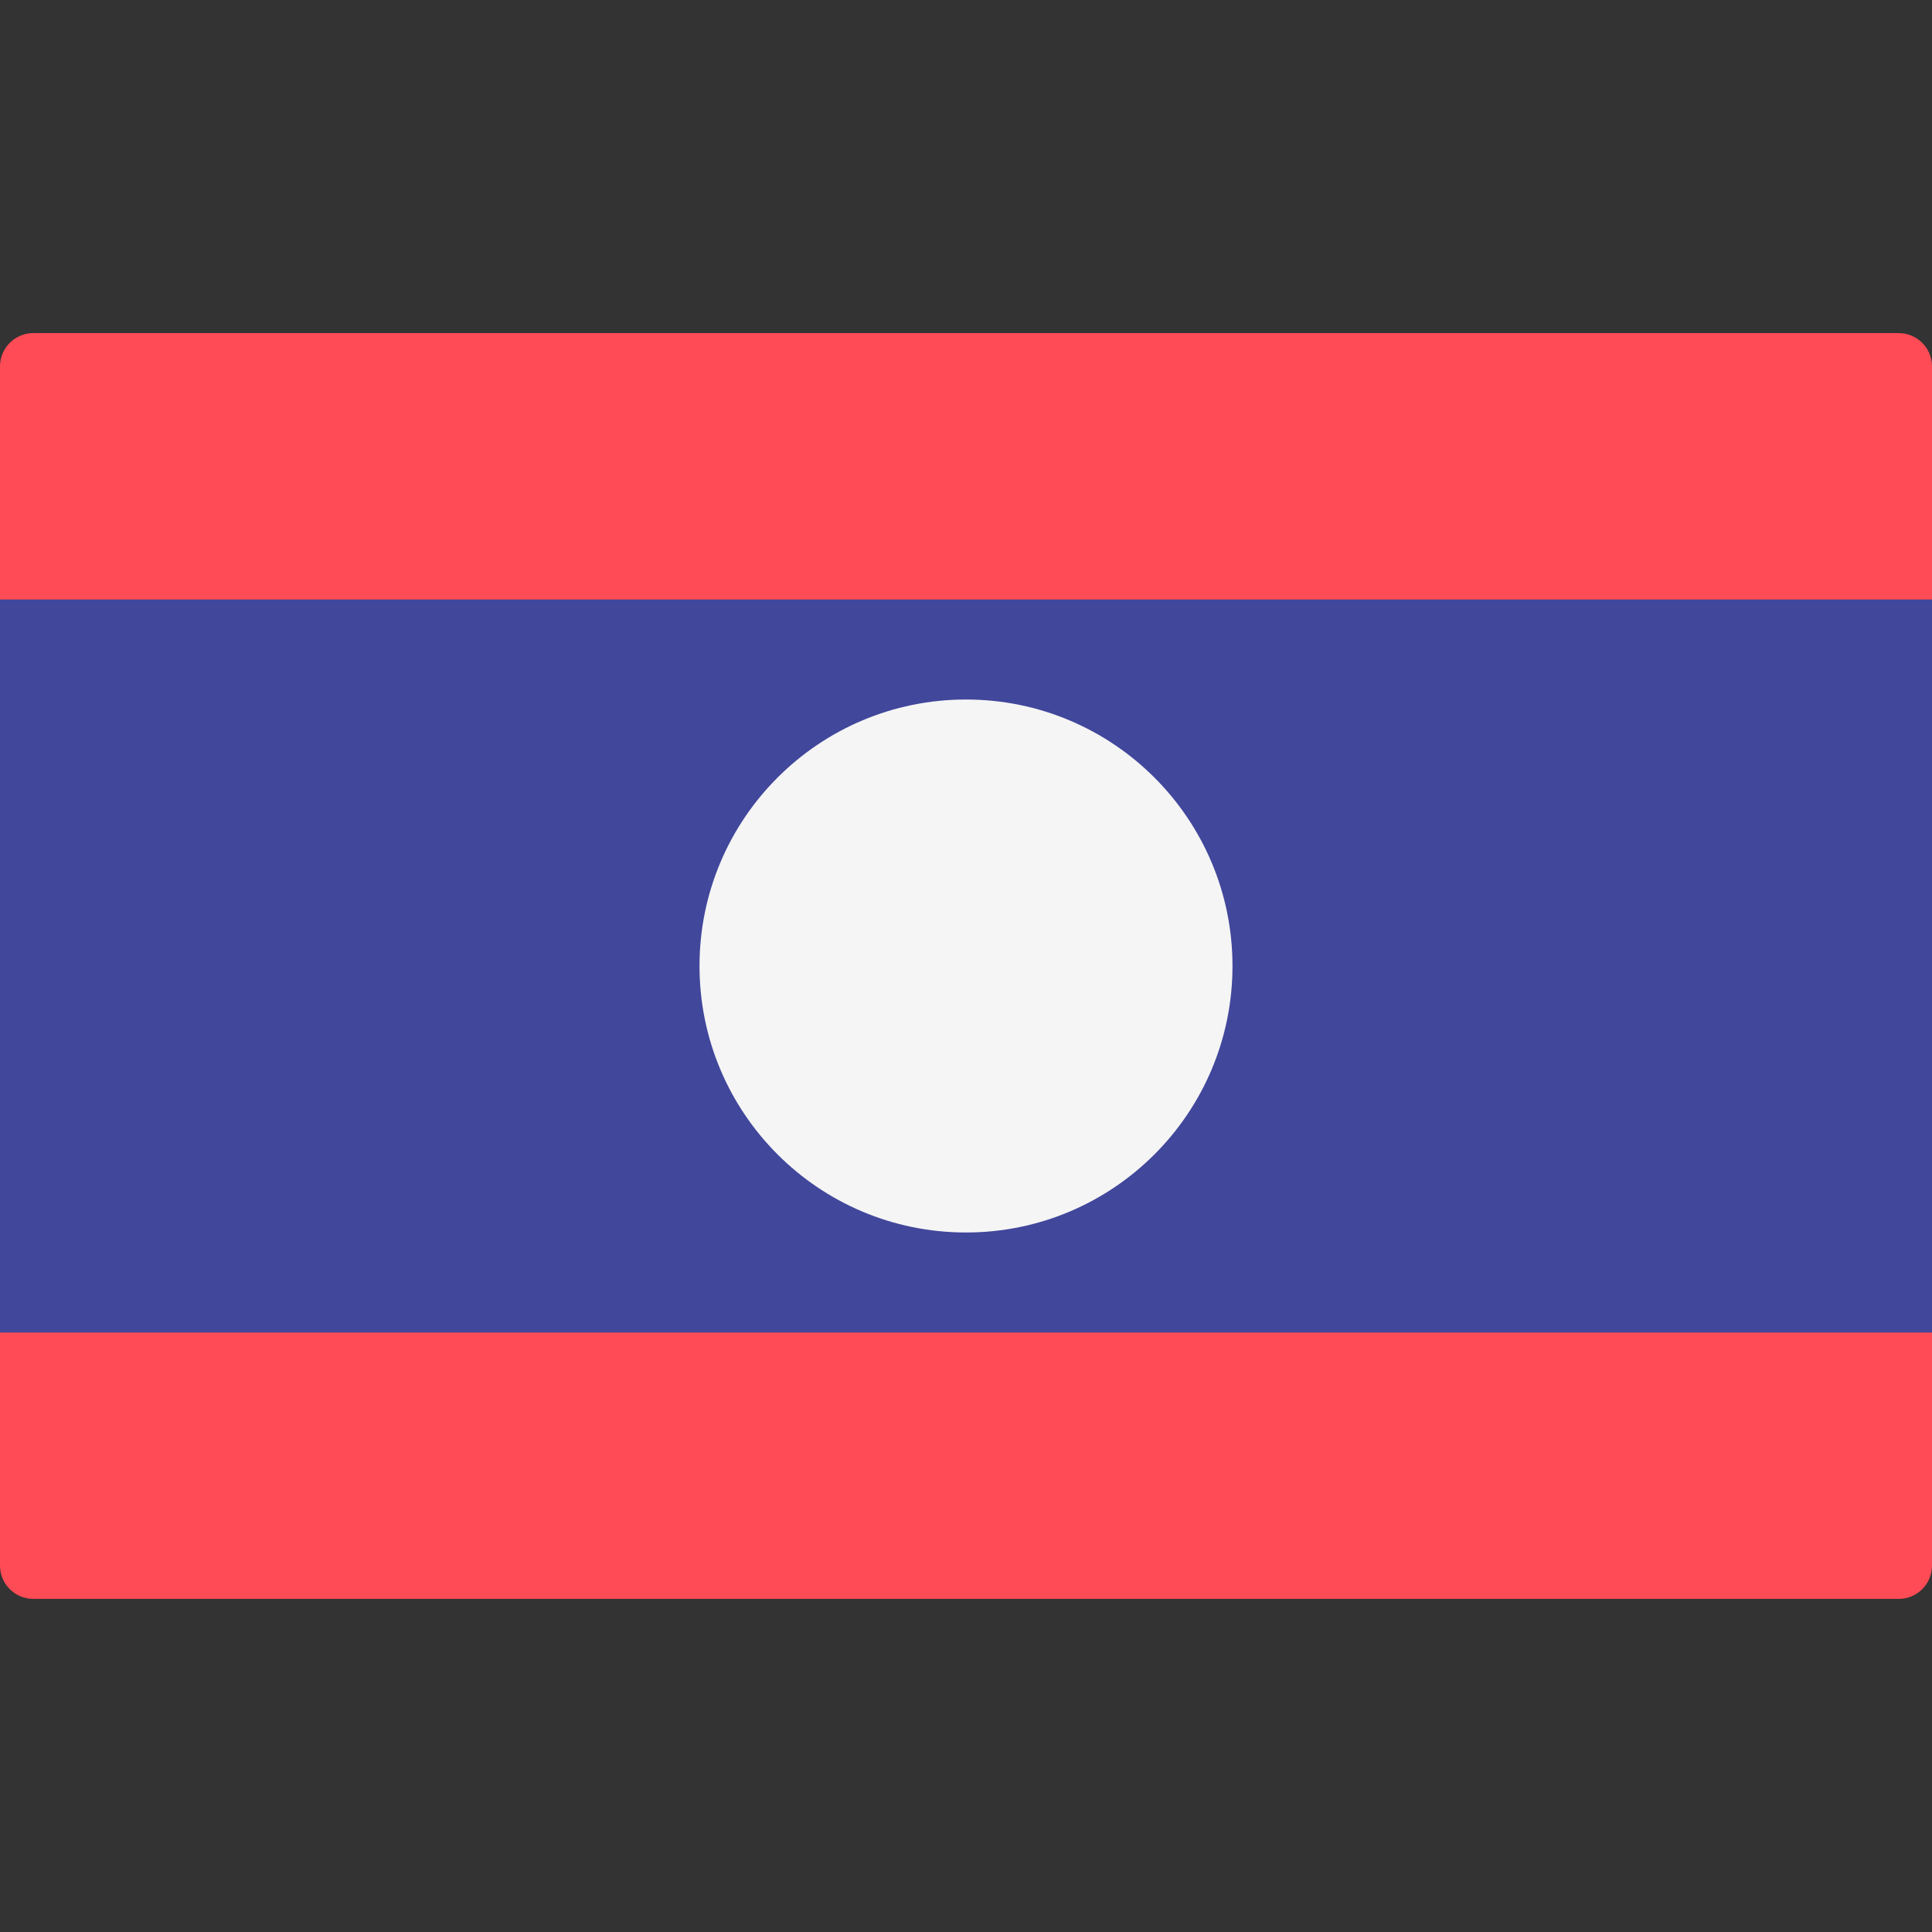 <svg xmlns="http://www.w3.org/2000/svg" xmlns:xlink="http://www.w3.org/1999/xlink" id="Layer_1" x="0" y="0" version="1.1" viewBox="0 0 512 512" xml:space="preserve" style="enable-background:new 0 0 512 512"><rect x="0" y="0" width="512" height="512" fill="#333333" stroke="none"/><g><path style="fill:#ff4b55" d="M512,158.897H0V97.103c0-4.875,3.953-8.828,8.828-8.828h494.345c4.875,0,8.828,3.953,8.828,8.828 V158.897z"/><path style="fill:#ff4b55" d="M503.172,423.724H8.828c-4.875,0-8.828-3.953-8.828-8.828v-61.793h512v61.793 C512,419.772,508.047,423.724,503.172,423.724z"/></g><rect style="fill:#41479b" width="512" height="194.207" y="158.897"/><circle style="fill:#f5f5f5" cx="256" cy="256" r="70.621"/></svg>